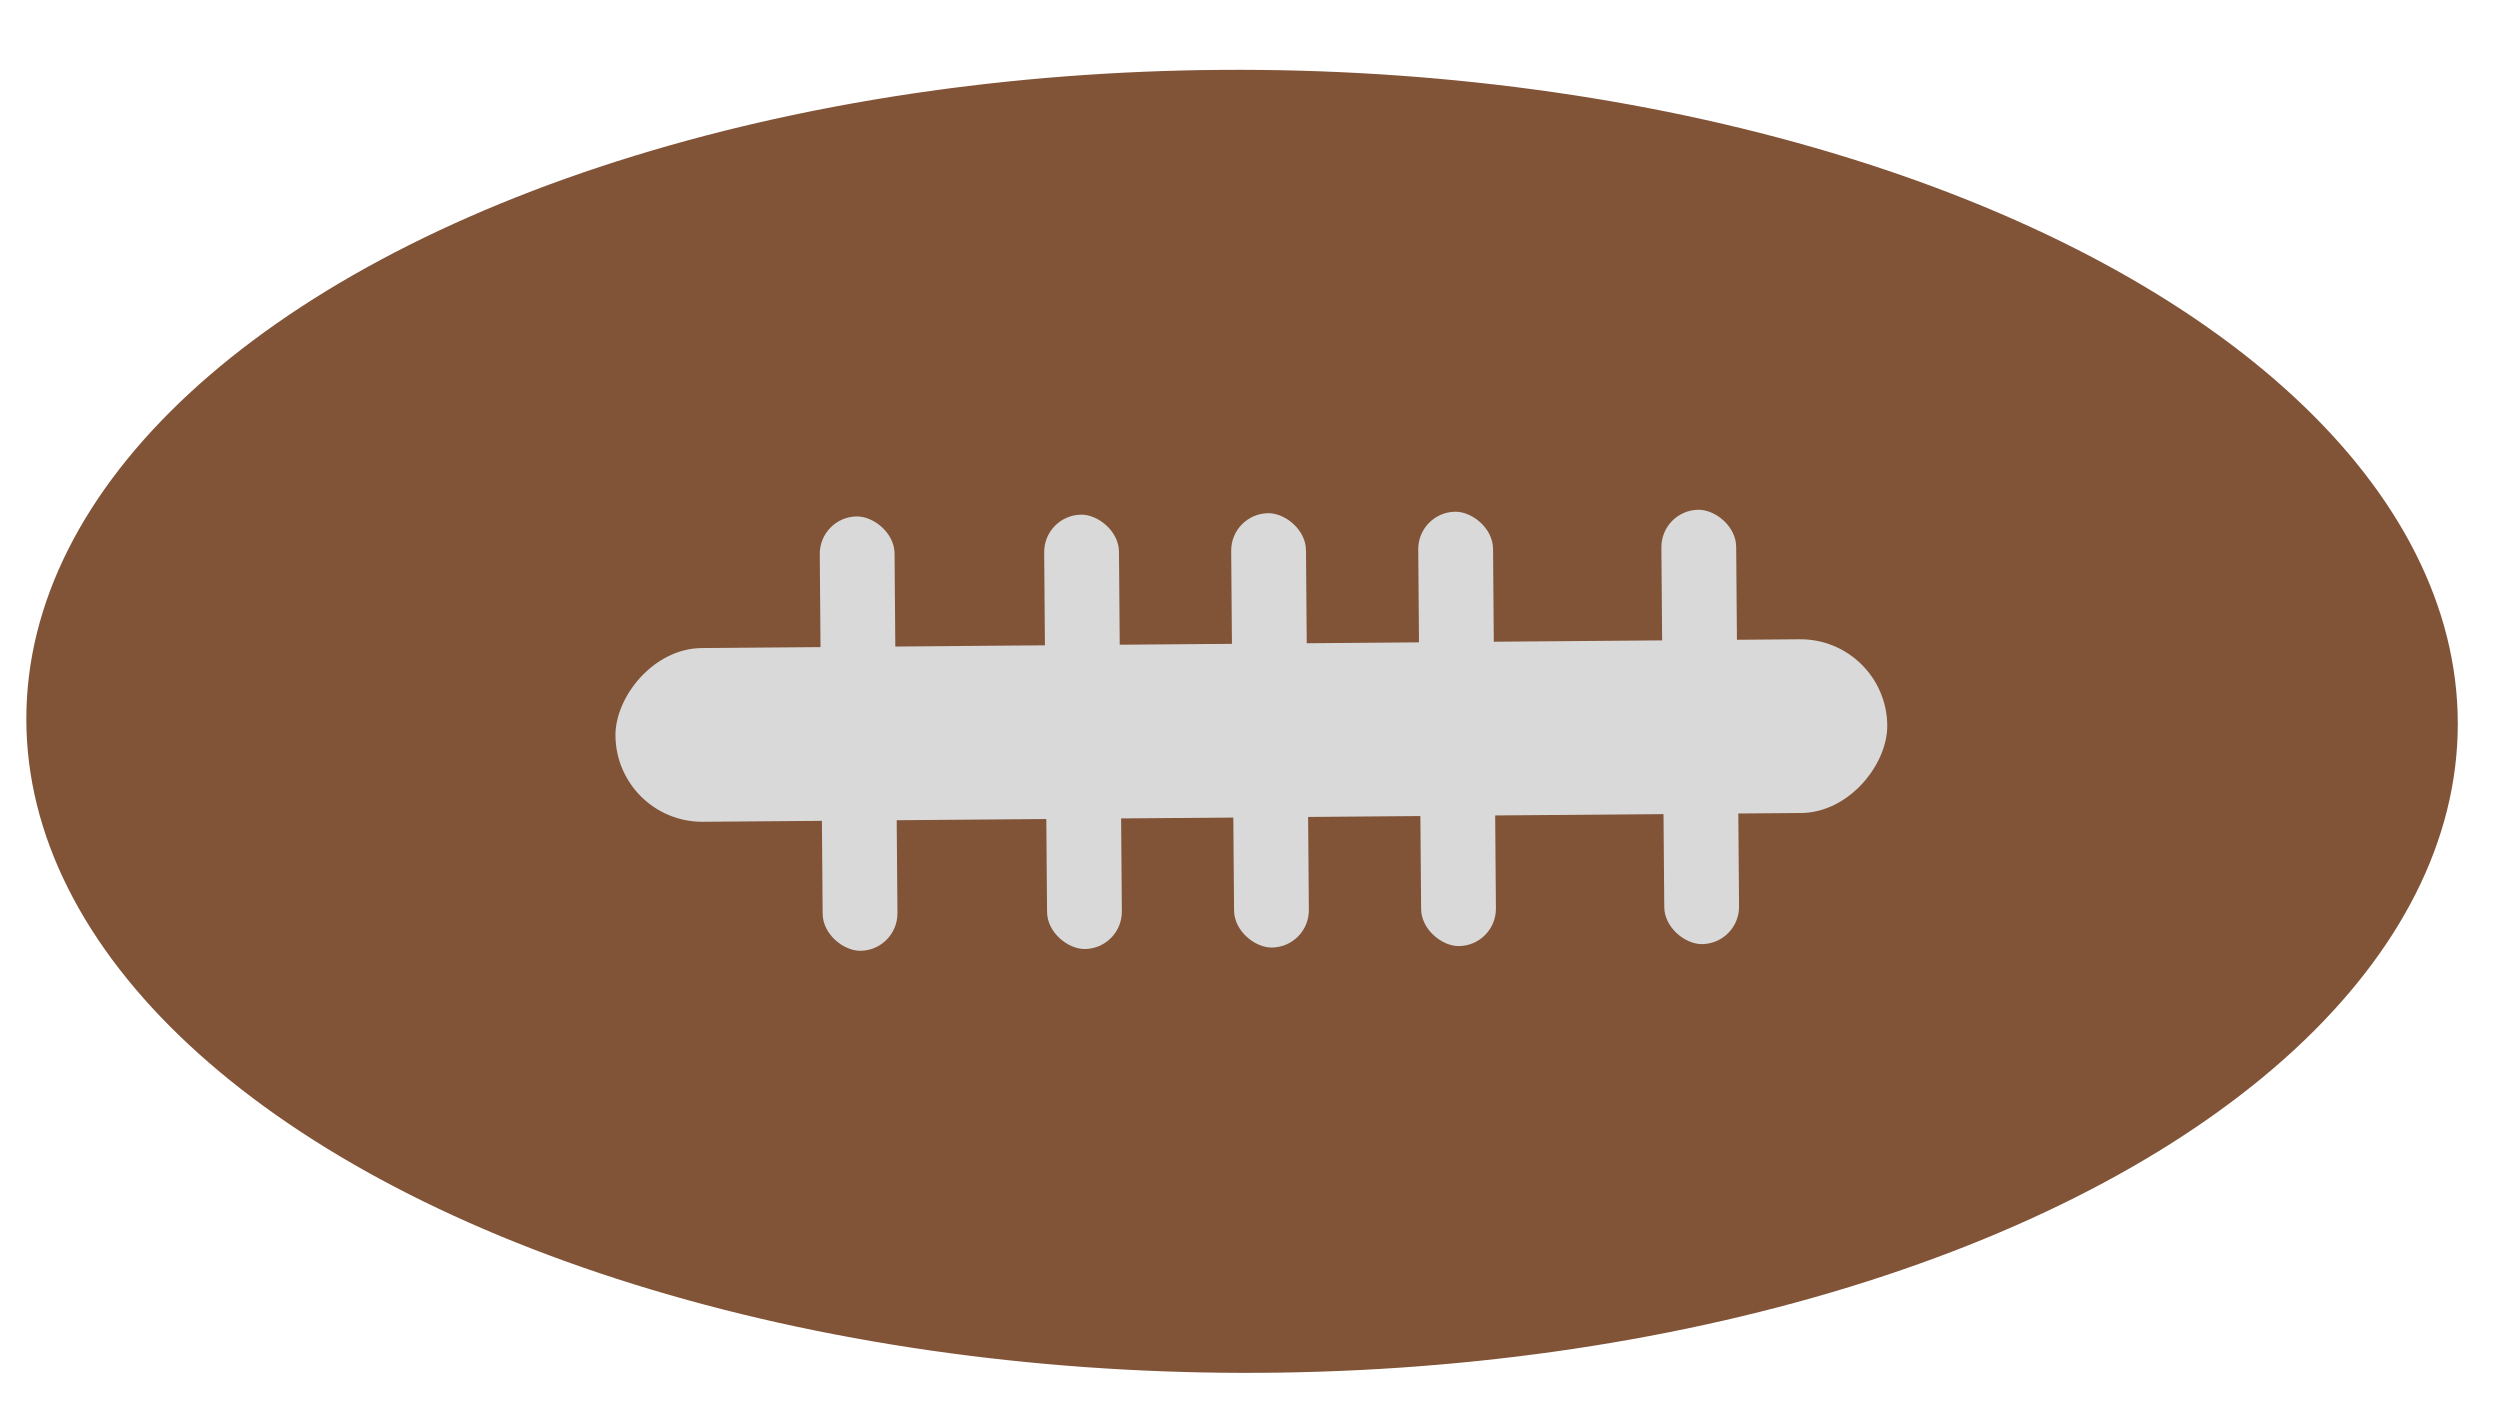 <svg width="51" height="29" viewBox="0 0 51 29" fill="none" xmlns="http://www.w3.org/2000/svg">
<ellipse cx="24.801" cy="13.291" rx="24.801" ry="13.291" transform="matrix(-1 -0.002 0 1 50.139 1.474)" fill="#815337"/>
<rect width="25.945" height="3.544" rx="1.772" transform="matrix(-1 0.008 0.008 1 38.486 13.027)" fill="#D9D9D9"/>
<rect width="8.861" height="1.526" rx="0.763" transform="matrix(-0.008 -1 -1 0.008 35.483 19.254)" fill="#D9D9D9"/>
<rect width="8.861" height="1.526" rx="0.763" transform="matrix(-0.008 -1 -1 0.008 26.707 19.324)" fill="#D9D9D9"/>
<rect width="8.861" height="1.526" rx="0.763" transform="matrix(-0.008 -1 -1 0.008 30.523 19.294)" fill="#D9D9D9"/>
<rect width="8.861" height="1.526" rx="0.763" transform="matrix(-0.008 -1 -1 0.008 22.892 19.354)" fill="#D9D9D9"/>
<rect width="8.861" height="1.526" rx="0.763" transform="matrix(-0.008 -1 -1 0.008 18.314 19.39)" fill="#D9D9D9"/>
</svg>
